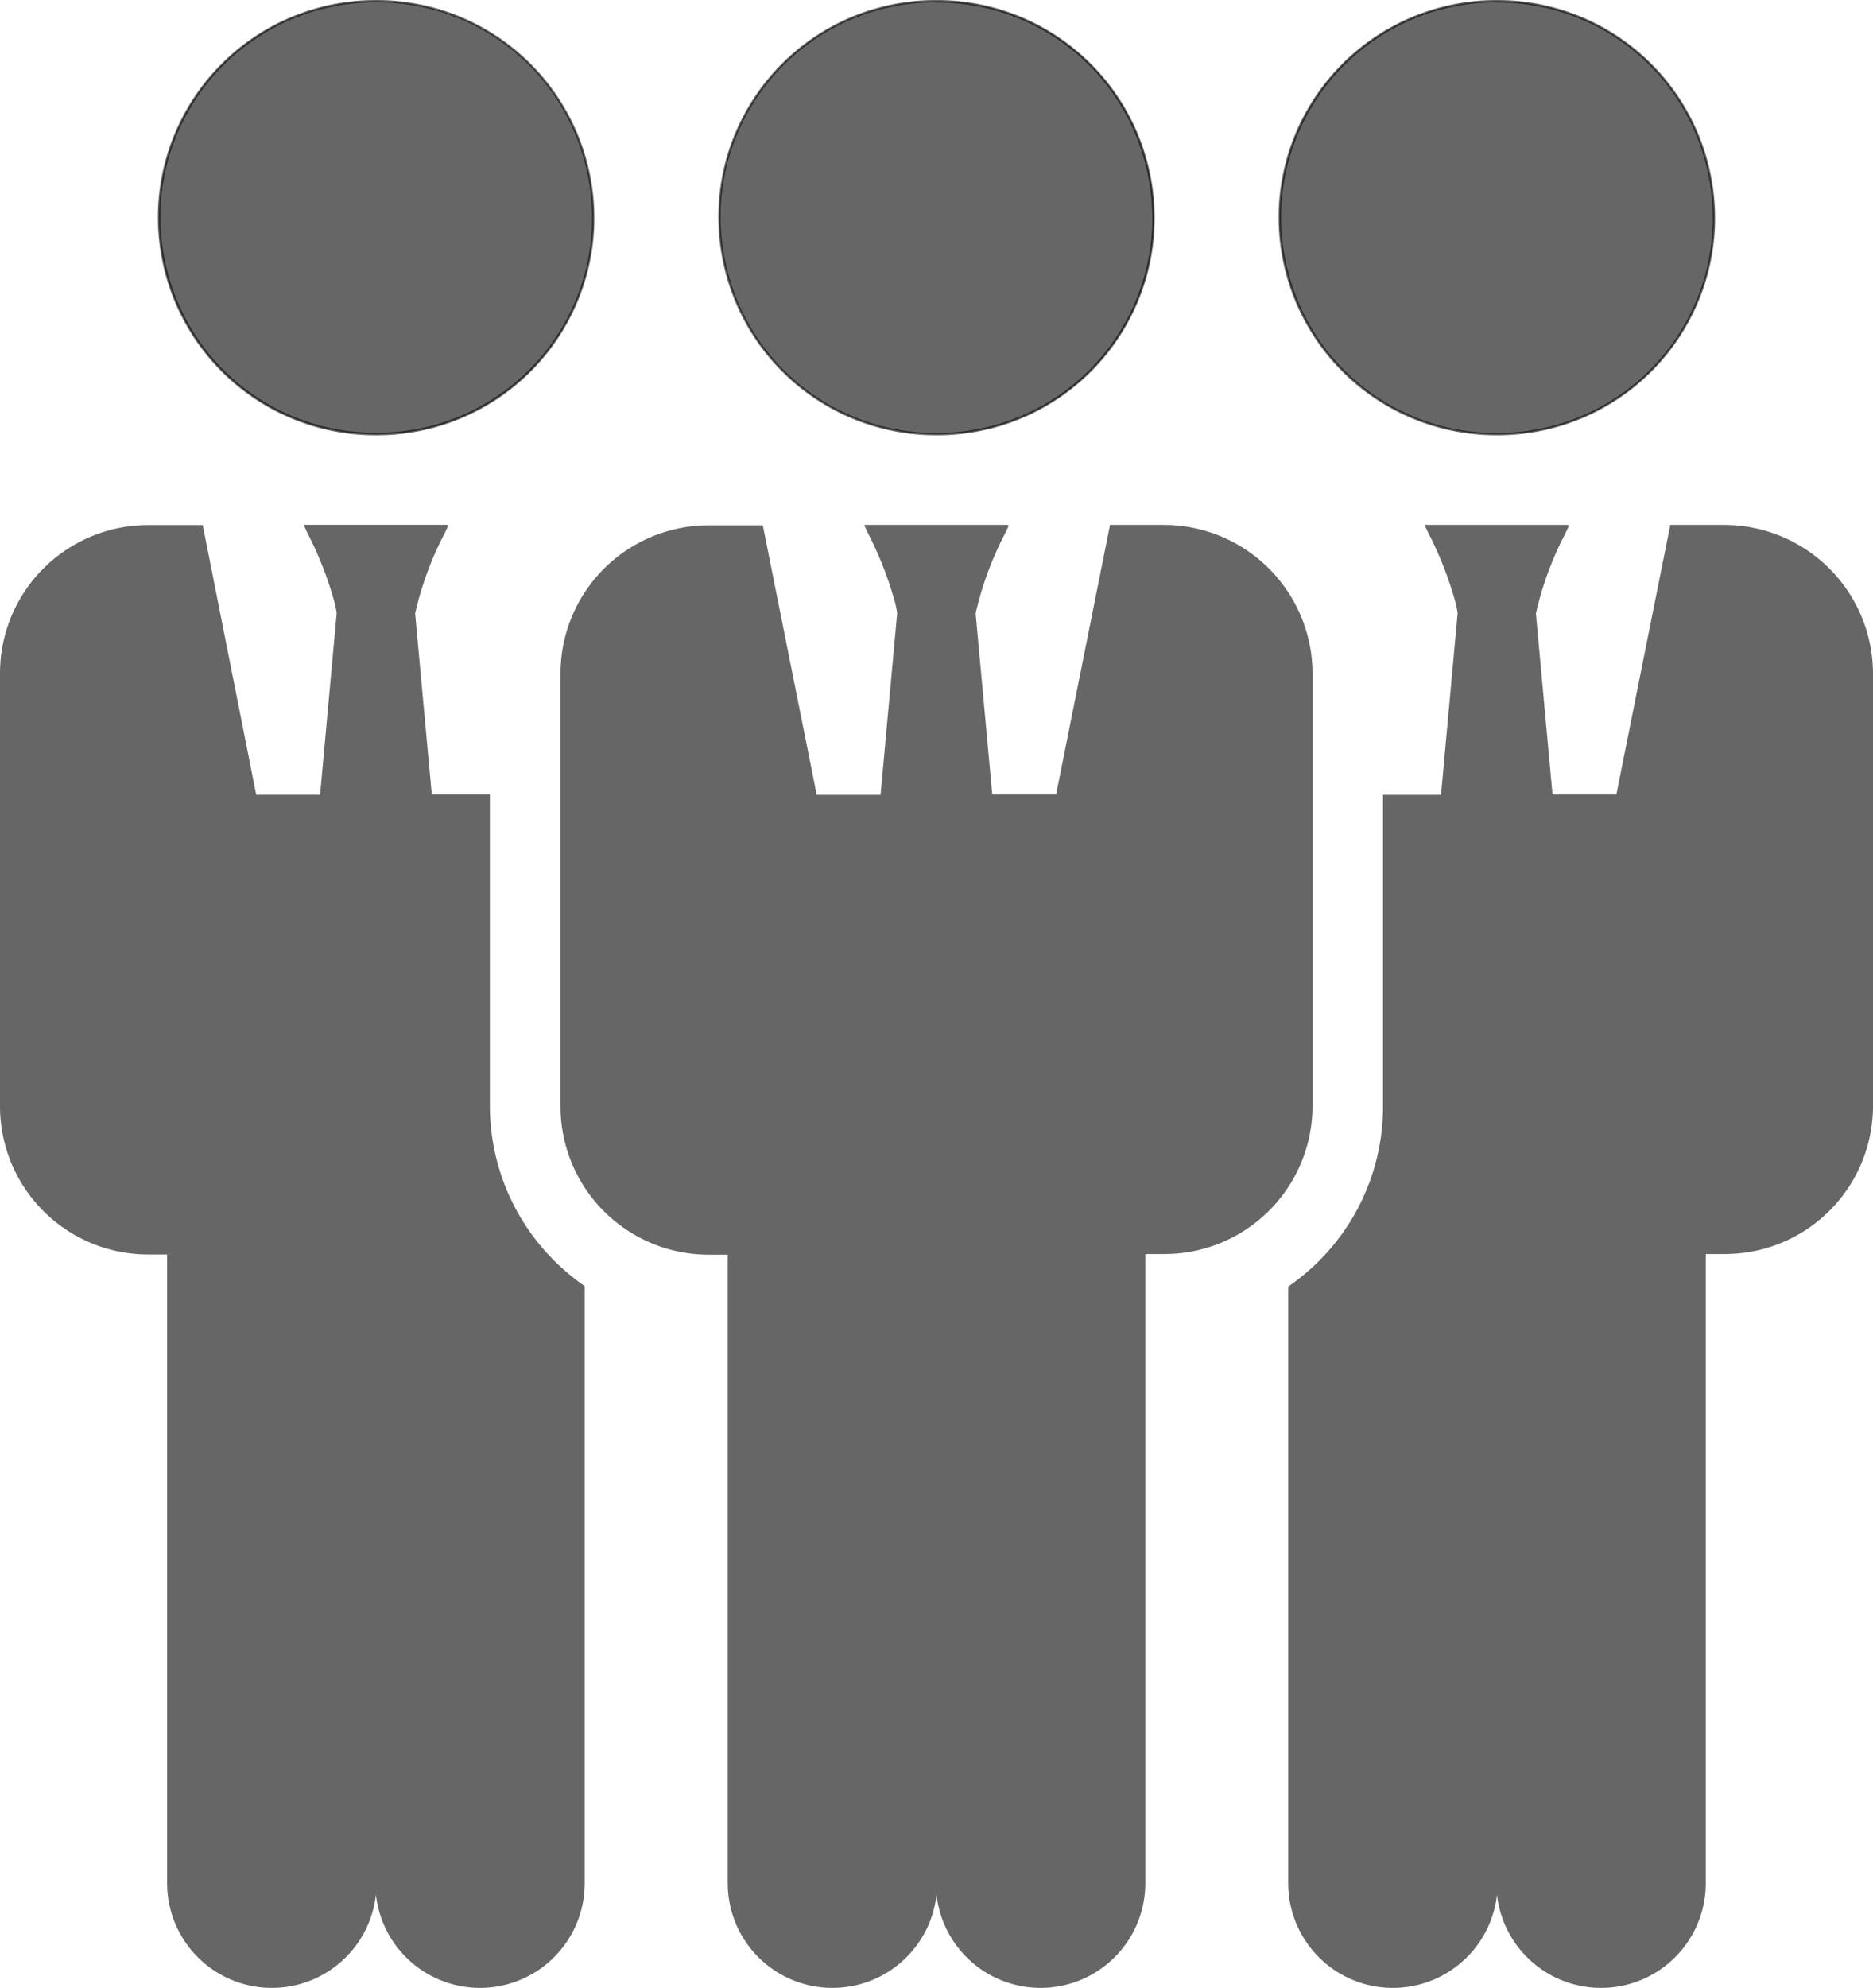 <svg xmlns="http://www.w3.org/2000/svg" width="65" height="68.947" viewBox="0 0 65 68.947"><g transform="translate(-38 -10)"><g transform="translate(38 10)"><g transform="translate(19.451 0)"><g transform="translate(5.473)"><path d="M400.406,25.619h.07a7.5,7.5,0,0,0,7.5-7.5,7.361,7.361,0,0,0-.246-1.9,7.5,7.5,0,0,0-7.26-5.621h-.07a7.489,7.489,0,0,0-7.5,7.485,7.361,7.361,0,0,0,.246,1.9A7.5,7.5,0,0,0,400.406,25.619Z" transform="translate(-392.858 -10.558)" fill="rgba(0,0,0,0.6)"/><path d="M399.918,25.1h-.07a7.54,7.54,0,0,1-7.3-5.663,7.675,7.675,0,0,1-.246-1.913A7.534,7.534,0,0,1,399.82,10h.084a7.542,7.542,0,0,1,7.3,5.656,7.677,7.677,0,0,1,.246,1.913A7.543,7.543,0,0,1,399.918,25.1Zm-.1-15.019a7.449,7.449,0,0,0-7.436,7.443,7.553,7.553,0,0,0,.246,1.892,7.443,7.443,0,0,0,7.218,5.6h.07a7.458,7.458,0,0,0,7.45-7.45,7.553,7.553,0,0,0-.246-1.892,7.439,7.439,0,0,0-7.218-5.586h-.084Z" transform="translate(-392.3 -10)" fill="rgba(0,0,0,0.6)"/></g><path d="M335.442,268.8h-1.871l-1.871,9.349h-2.216l-.577-6.275a11.428,11.428,0,0,1,1.027-2.786s.077-.169.12-.253h-.028c.007-.007.007-.028.014-.035h-4.995c.007.007.007.014.014.035h-.007c.042.084.12.253.12.253a12.551,12.551,0,0,1,.943,2.42c.028.113.049.225.07.345l-.577,6.31h-2.216l-1.871-9.349h-1.871a5.143,5.143,0,0,0-5.149,5.149v15a5.143,5.143,0,0,0,5.149,5.149h.654V315.9a3.634,3.634,0,0,0,7.246.408,3.634,3.634,0,0,0,7.246-.408V294.09h.654a5.143,5.143,0,0,0,5.149-5.149v-15A5.165,5.165,0,0,0,335.442,268.8Z" transform="translate(-314.5 -250.594)" fill="rgba(0,0,0,0.6)"/></g><g transform="translate(44.367 0)"><path d="M676.806,25.619h.07a7.5,7.5,0,0,0,7.5-7.5,7.361,7.361,0,0,0-.246-1.9,7.5,7.5,0,0,0-7.26-5.621h-.07a7.5,7.5,0,0,0-7.5,7.5,7.361,7.361,0,0,0,.246,1.9A7.51,7.51,0,0,0,676.806,25.619Z" transform="translate(-669.258 -10.558)" fill="rgba(0,0,0,0.6)"/><path d="M676.318,25.1h-.07a7.542,7.542,0,0,1-7.3-5.656,7.675,7.675,0,0,1-.246-1.913A7.549,7.549,0,0,1,676.241,10h.07a7.542,7.542,0,0,1,7.3,5.656,7.675,7.675,0,0,1,.246,1.913A7.549,7.549,0,0,1,676.318,25.1Zm-.077-15.019a7.464,7.464,0,0,0-7.45,7.457,7.553,7.553,0,0,0,.246,1.892,7.439,7.439,0,0,0,7.218,5.586h.07a7.458,7.458,0,0,0,7.45-7.45,7.553,7.553,0,0,0-.246-1.892,7.439,7.439,0,0,0-7.218-5.586h-.07Z" transform="translate(-668.7 -10)" fill="rgba(0,0,0,0.6)"/></g><path d="M688.639,268.8H686.76l-1.871,9.349h-2.216l-.577-6.275a11.43,11.43,0,0,1,1.027-2.786s.077-.169.12-.253h-.028c.007-.007.007-.028.014-.035h-4.995c.007.007.007.014.021.035h-.007c.042.084.12.253.12.253a12.551,12.551,0,0,1,.943,2.42c.028.113.049.225.07.345l-.577,6.31h-2.012v10.8a7.576,7.576,0,0,1-3.292,6.254V315.9a3.634,3.634,0,0,0,7.246.408,3.634,3.634,0,0,0,7.246-.408V294.09h.654a5.143,5.143,0,0,0,5.149-5.149v-15A5.17,5.17,0,0,0,688.639,268.8Z" transform="translate(-628.795 -250.594)" fill="rgba(0,0,0,0.6)"/><g transform="translate(5.473 0)"><path d="M123.906,25.619h.07a7.5,7.5,0,0,0,7.5-7.5,7.361,7.361,0,0,0-.246-1.9,7.51,7.51,0,0,0-7.26-5.621h-.07a7.5,7.5,0,0,0-7.5,7.5,7.362,7.362,0,0,0,.246,1.9A7.5,7.5,0,0,0,123.906,25.619Z" transform="translate(-116.358 -10.558)" fill="rgba(0,0,0,0.6)"/><path d="M123.419,25.1h-.07a7.542,7.542,0,0,1-7.3-5.656,7.676,7.676,0,0,1-.246-1.913A7.549,7.549,0,0,1,123.341,10h.07a7.542,7.542,0,0,1,7.3,5.656,7.676,7.676,0,0,1,.246,1.913A7.549,7.549,0,0,1,123.419,25.1Zm-.077-15.019a7.458,7.458,0,0,0-7.45,7.45,7.553,7.553,0,0,0,.246,1.892,7.439,7.439,0,0,0,7.218,5.586h.07a7.458,7.458,0,0,0,7.45-7.45,7.553,7.553,0,0,0-.246-1.892,7.439,7.439,0,0,0-7.218-5.586h-.07Z" transform="translate(-115.8 -10)" fill="rgba(0,0,0,0.6)"/></g><path d="M55,288.947v-10.8H52.984l-.577-6.275a11.429,11.429,0,0,1,1.027-2.786s.077-.169.12-.253h-.028c.007-.007.007-.028.014-.035H48.545c.007.007.007.014.014.035h-.007c.042.084.12.253.12.253a12.552,12.552,0,0,1,.943,2.42c.028.113.049.225.07.345l-.577,6.31H46.892l-1.857-9.356H43.149A5.143,5.143,0,0,0,38,273.956v15a5.143,5.143,0,0,0,5.149,5.149H43.8V315.9a3.634,3.634,0,0,0,7.246.408,3.634,3.634,0,0,0,7.246-.408V295.2A7.6,7.6,0,0,1,55,288.947Z" transform="translate(-38 -250.594)" fill="rgba(0,0,0,0.6)"/></g></g></svg>